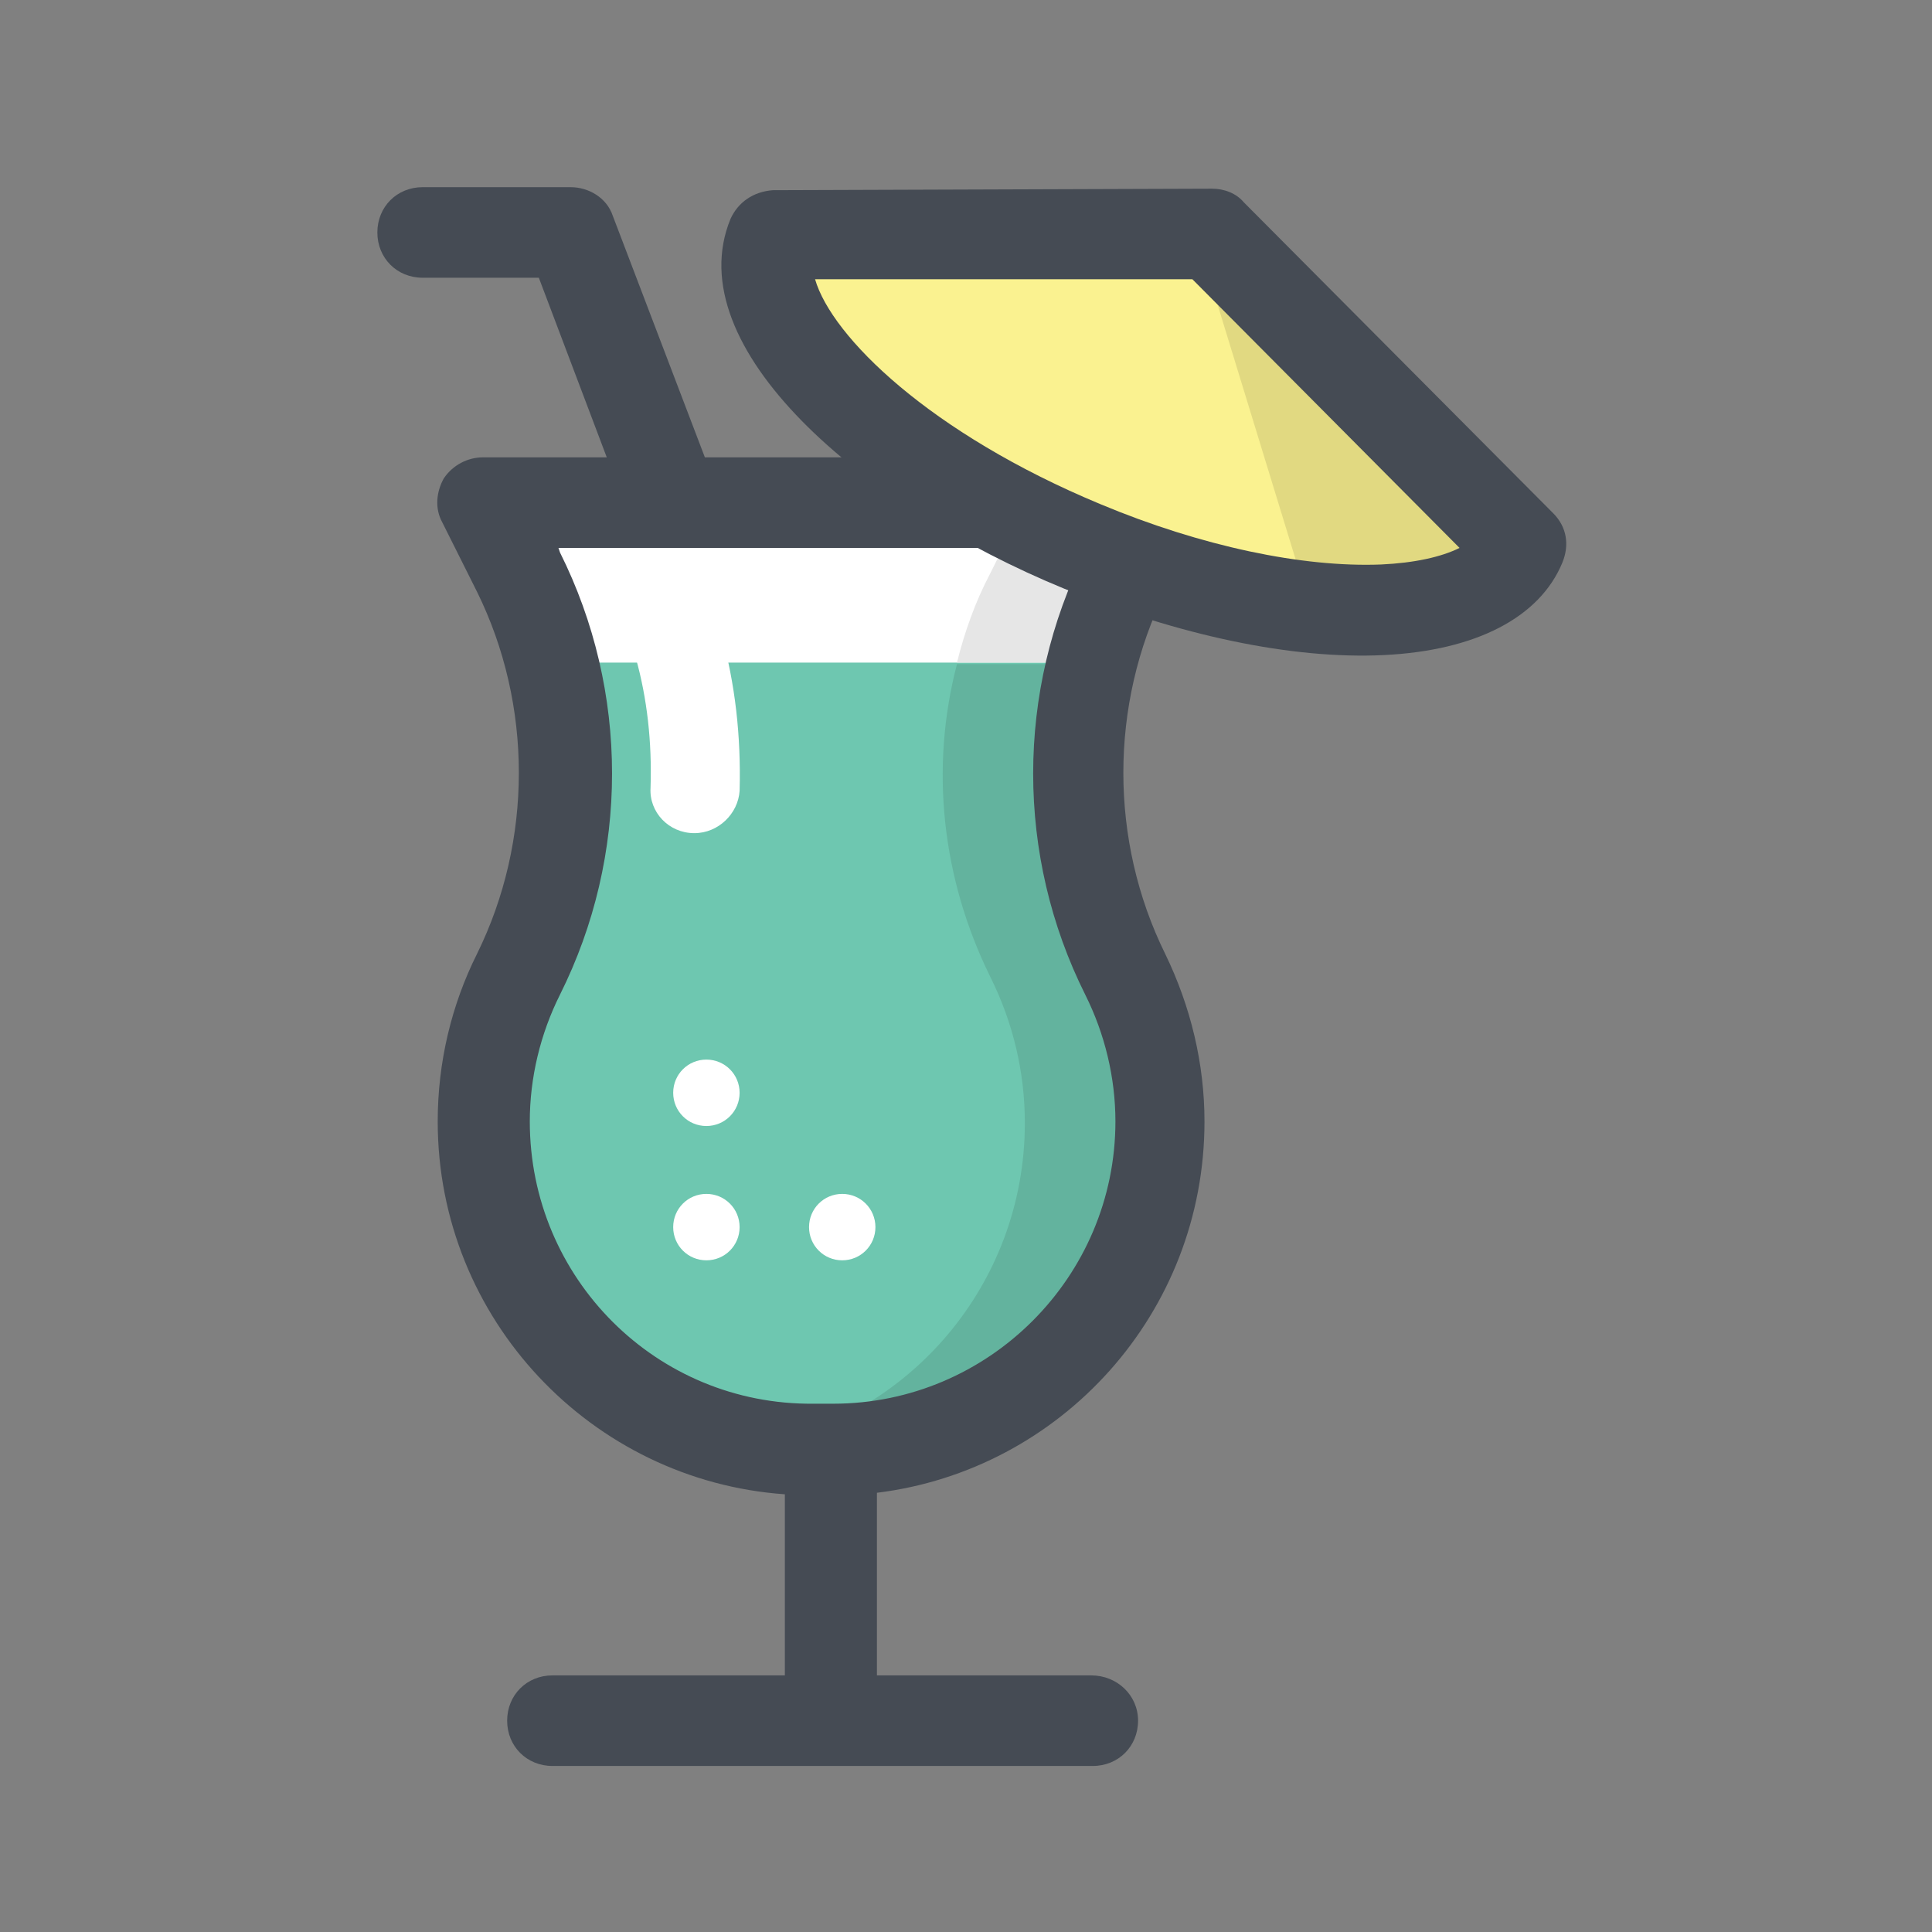 <?xml version="1.0" encoding="UTF-8"?>
<svg xmlns="http://www.w3.org/2000/svg" xmlns:xlink="http://www.w3.org/1999/xlink" width="50pt" height="50pt" viewBox="0 0 50 50" version="1.1">
<rect x="0" y="0" width="50" height="50" fill="#808080" stroke="none"/>
<g id="surface1">
<path style=" stroke:none;fill-rule:nonzero;fill:#6EC7B0;fill-opacity:1;" d="M 21.016 37.539 L 21.523 37.539 C 26.211 37.539 30 33.75 30 29.062 C 30 27.734 29.688 26.445 29.102 25.273 C 27.461 21.992 27.461 18.164 29.102 14.883 L 30 13.086 L 12.539 13.086 L 13.438 14.883 C 15.078 18.164 15.078 21.992 13.438 25.273 C 12.852 26.445 12.539 27.734 12.539 29.062 C 12.539 33.75 16.328 37.539 21.016 37.539 Z "/>
<path style=" stroke:none;fill-rule:nonzero;fill:#63B39E;fill-opacity:1;" d="M 27.891 20.078 C 27.891 19.102 28.008 18.125 28.242 17.188 L 24.766 17.188 C 24.062 19.883 24.375 22.734 25.625 25.273 C 26.211 26.445 26.523 27.734 26.523 29.062 C 26.523 33.242 23.516 36.719 19.531 37.422 C 20 37.5 20.508 37.539 21.016 37.539 L 21.523 37.539 C 26.211 37.539 30 33.75 30 29.062 C 30 27.734 29.688 26.445 29.102 25.273 C 28.281 23.633 27.852 21.836 27.891 20.078 Z "/>
<path style=" stroke:none;fill-rule:nonzero;fill:#FFFFFF;fill-opacity:1;" d="M 14.18 17.148 L 28.32 17.148 L 30 13.047 L 12.539 13.047 Z "/>
<path style=" stroke:none;fill-rule:nonzero;fill:#E6E6E6;fill-opacity:1;" d="M 24.766 17.148 L 28.242 17.148 C 28.438 16.367 28.711 15.586 29.102 14.844 L 30 13.047 L 26.523 13.047 L 25.625 14.844 C 25.234 15.586 24.961 16.367 24.766 17.148 Z "/>
<path style=" stroke:none;fill-rule:nonzero;fill:#FFFFFF;fill-opacity:1;" d="M 19.141 28.281 C 19.141 28.758 18.758 29.141 18.281 29.141 C 17.805 29.141 17.422 28.758 17.422 28.281 C 17.422 27.805 17.805 27.422 18.281 27.422 C 18.758 27.422 19.141 27.805 19.141 28.281 Z "/>
<path style=" stroke:none;fill-rule:nonzero;fill:#FFFFFF;fill-opacity:1;" d="M 19.141 31.758 C 19.141 32.234 18.758 32.617 18.281 32.617 C 17.805 32.617 17.422 32.234 17.422 31.758 C 17.422 31.281 17.805 30.898 18.281 30.898 C 18.758 30.898 19.141 31.281 19.141 31.758 Z "/>
<path style=" stroke:none;fill-rule:nonzero;fill:#FFFFFF;fill-opacity:1;" d="M 22.656 31.758 C 22.656 32.234 22.273 32.617 21.797 32.617 C 21.32 32.617 20.938 32.234 20.938 31.758 C 20.938 31.281 21.32 30.898 21.797 30.898 C 22.273 30.898 22.656 31.281 22.656 31.758 Z "/>
<path style=" stroke:none;fill-rule:nonzero;fill:#FFFFFF;fill-opacity:1;" d="M 17.969 21.562 C 17.305 21.562 16.797 21.016 16.836 20.391 C 16.914 18.008 16.328 15.898 15.078 14.102 C 14.727 13.594 14.844 12.852 15.391 12.5 C 15.898 12.148 16.641 12.266 16.992 12.812 C 18.516 15.039 19.219 17.617 19.141 20.469 C 19.102 21.055 18.594 21.562 17.969 21.562 Z "/>
<path style=" stroke:none;fill-rule:nonzero;fill:#454B54;fill-opacity:1;" d="M 28.242 43.359 L 22.695 43.359 L 22.695 38.633 C 27.461 38.047 31.172 33.984 31.172 29.023 C 31.172 27.539 30.82 26.055 30.156 24.688 C 28.711 21.758 28.711 18.242 30.156 15.312 L 31.055 13.516 C 31.25 13.164 31.211 12.734 31.016 12.383 C 30.82 12.031 30.43 11.836 30 11.836 L 18.242 11.836 L 15.859 5.586 C 15.703 5.117 15.234 4.844 14.766 4.844 L 10.938 4.844 C 10.273 4.844 9.766 5.352 9.766 6.016 C 9.766 6.68 10.273 7.188 10.938 7.188 L 13.945 7.188 L 15.703 11.836 L 12.5 11.836 C 12.109 11.836 11.719 12.031 11.484 12.383 C 11.289 12.734 11.25 13.164 11.445 13.516 L 12.344 15.312 C 13.789 18.242 13.789 21.758 12.344 24.688 C 11.68 26.016 11.328 27.5 11.328 29.023 C 11.328 34.141 15.312 38.32 20.312 38.672 L 20.312 43.359 L 14.297 43.359 C 13.633 43.359 13.125 43.867 13.125 44.531 C 13.125 45.195 13.633 45.703 14.297 45.703 L 28.281 45.703 C 28.945 45.703 29.453 45.195 29.453 44.531 C 29.453 43.867 28.906 43.359 28.242 43.359 Z M 13.711 29.023 C 13.711 27.891 13.984 26.758 14.492 25.742 C 16.289 22.148 16.289 17.891 14.492 14.297 L 14.453 14.18 L 28.125 14.18 L 28.086 14.297 C 26.289 17.891 26.289 22.148 28.086 25.742 C 28.594 26.758 28.867 27.891 28.867 29.023 C 28.867 33.047 25.586 36.328 21.562 36.328 L 21.055 36.328 C 16.992 36.367 13.711 33.086 13.711 29.023 Z "/>
<path style=" stroke:none;fill-rule:nonzero;fill:#FAF290;fill-opacity:1;" d="M 39.375 14.102 L 31.367 6.055 L 20 6.094 C 19.062 8.32 22.656 11.914 28.008 14.141 C 33.359 16.367 38.438 16.328 39.375 14.102 Z "/>
<path style=" stroke:none;fill-rule:nonzero;fill:#E1D981;fill-opacity:1;" d="M 31.094 6.523 L 33.906 15.703 C 36.68 16.016 38.828 15.469 39.375 14.102 Z "/>
<path style=" stroke:none;fill-rule:nonzero;fill:#454B54;fill-opacity:1;" d="M 35.82 16.953 C 33.438 17.07 30.508 16.445 27.539 15.234 C 22.305 13.086 17.539 8.984 18.906 5.664 C 19.102 5.234 19.492 4.961 20 4.922 L 31.367 4.883 C 31.68 4.883 31.992 5 32.188 5.234 L 40.195 13.281 C 40.547 13.633 40.625 14.102 40.43 14.57 C 39.844 15.977 38.203 16.836 35.82 16.953 Z M 21.094 7.227 C 21.523 8.711 24.062 11.211 28.477 13.047 C 31.094 14.141 33.711 14.688 35.742 14.609 C 36.602 14.57 37.305 14.414 37.773 14.18 L 30.859 7.227 Z "/>
</g>
</svg>
